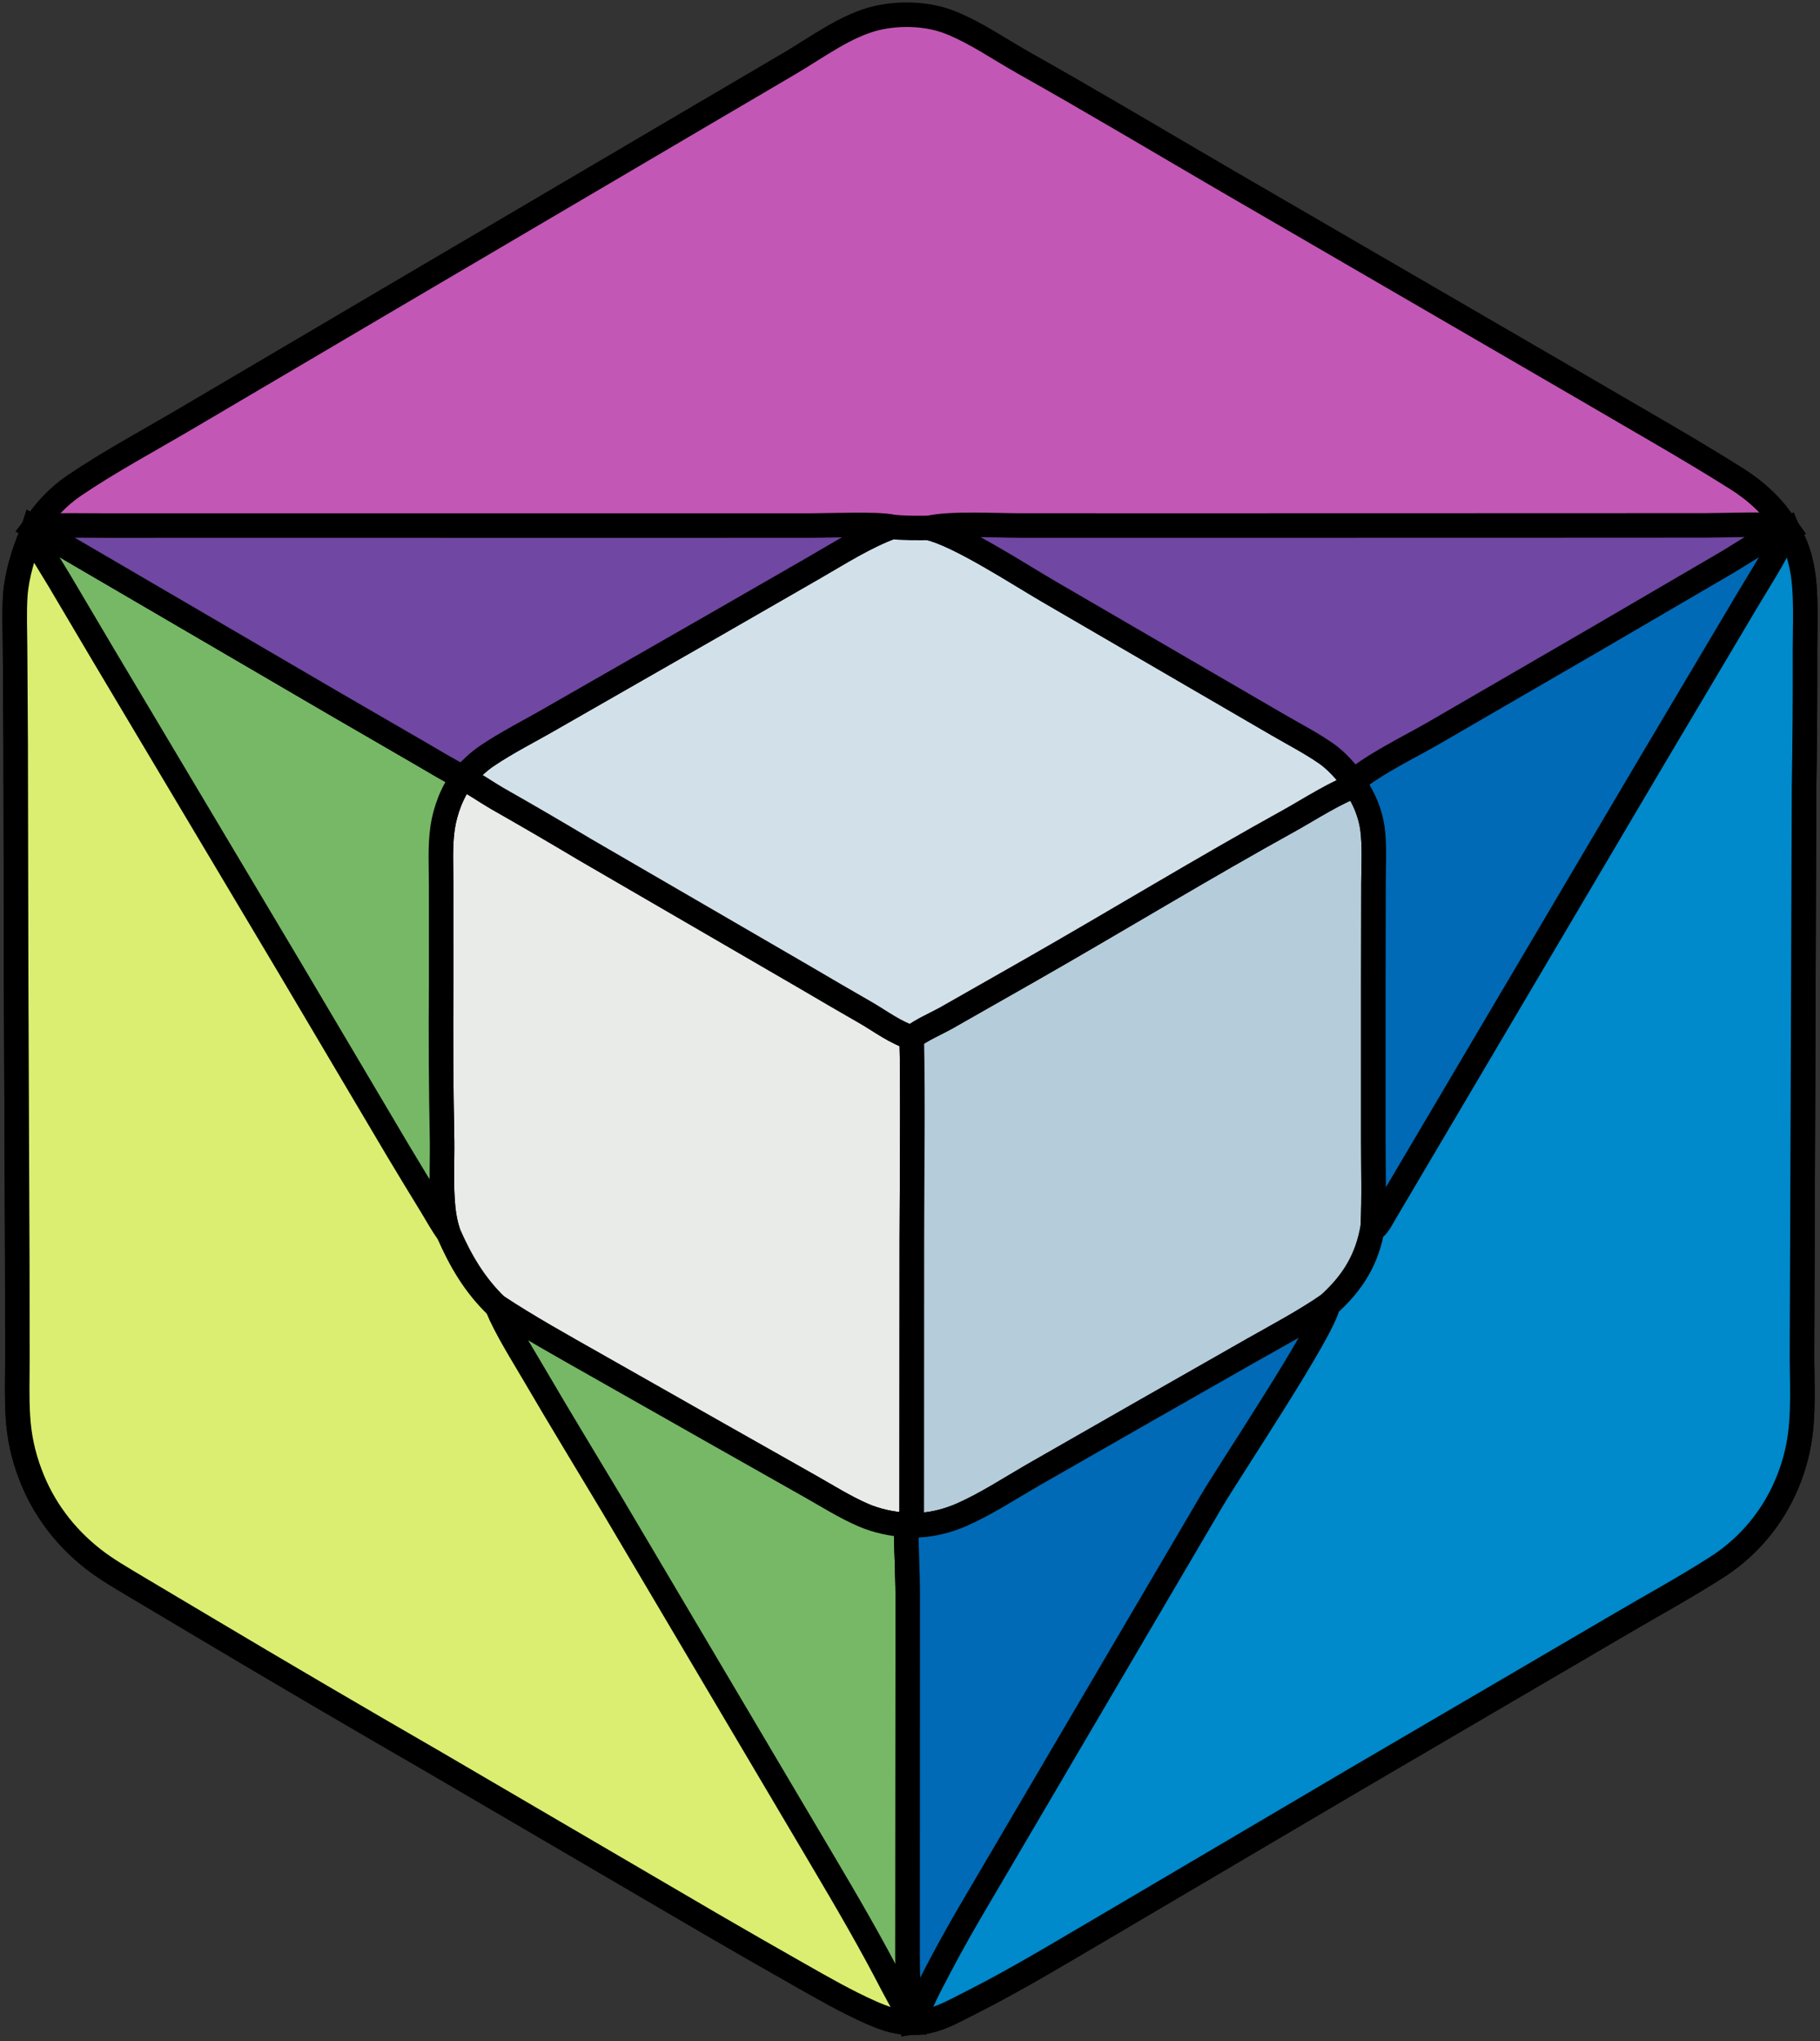 <svg width="371" height="416" viewBox="0 0 371 416" fill="none" xmlns="http://www.w3.org/2000/svg">
<rect x="0" y="0" width="371" height="416" fill="#333333" stroke="none"/>
<path d="M7.114 107.254C9.083 104.079 12.027 101.052 15.123 98.957C22.338 94.075 30.153 89.885 37.66 85.471L78.163 61.61L141.414 24.404L160.965 12.917C166.475 9.69 172.458 5.151 178.709 3.685C183.41 2.582 189.173 2.766 193.685 4.567C198.969 6.675 203.778 10.064 208.731 12.846C222.685 20.684 236.451 28.909 250.281 36.966L323.335 79.38C333.58 85.404 343.961 91.227 354.015 97.567C358.058 100.117 361.529 103.309 364.068 107.388L364.243 107.631L364.487 108.24C366.607 111.462 367.558 115.801 367.826 119.602C368.136 123.997 367.938 128.511 367.935 132.917C367.965 142.121 367.902 151.325 367.748 160.528L367.506 228.566L367.329 274.494C367.249 281.3 367.893 288.534 366.492 295.216C364.409 305.159 358.629 313.819 350.064 319.331C343.354 323.649 336.242 327.486 329.366 331.552L276.238 362.644L226.65 391.86C217.104 397.427 207.571 403.28 197.699 408.251C194.103 410.062 189.934 412.537 185.767 412.165L185.512 412.209C182.731 412.244 180.01 411.249 177.501 410.131C172.417 407.866 167.611 405.098 162.776 402.355C156.861 399.004 150.964 395.621 145.085 392.206L88.447 359.087C72.669 349.985 56.956 340.772 41.306 331.451L27.873 323.462C24.847 321.638 21.675 319.842 18.896 317.652C13.11 313.091 8.731 307.267 6.145 300.349C4.73 296.641 3.892 292.739 3.659 288.778C3.404 284.97 3.548 281.086 3.545 277.267L3.523 257.324L3.29 199.871L3.191 151.38L3.072 132.072C3.057 128.537 2.892 124.91 3.118 121.385C3.37 117.458 4.83 112.407 6.465 108.806L6.856 107.59L7.114 107.254Z" fill="#C357B5" stroke="black" stroke-width="5"/>
<path d="M6.856 107.59L68.32 143.476L85.547 153.458C88.457 155.131 91.363 156.963 94.386 158.417L94.387 158.532C96.722 159.724 99.034 161.375 101.328 162.707C107.327 166.113 113.287 169.585 119.208 173.125L163.782 199.004C168.052 201.519 172.337 204.009 176.634 206.477C179.397 208.084 182.769 210.589 185.858 211.433C186.138 225.117 185.893 238.851 185.886 252.539L185.859 310.881L184.751 310.836C184.71 315.602 185.041 320.367 185.037 325.139L185.014 393.35C185.019 396.848 184.982 400.352 185.081 403.849C185.155 406.437 185.37 409.054 185.33 411.639L185.512 412.209C182.731 412.244 180.01 411.249 177.501 410.132C172.417 407.867 167.611 405.098 162.776 402.356C156.861 399.004 150.964 395.621 145.085 392.207L88.447 359.087C72.669 349.985 56.956 340.773 41.306 331.451L27.873 323.462C24.847 321.638 21.675 319.843 18.896 317.653C13.11 313.092 8.731 307.268 6.145 300.349C4.73 296.642 3.892 292.74 3.659 288.778C3.404 284.971 3.548 281.087 3.545 277.267L3.523 257.325L3.29 199.871L3.191 151.38L3.072 132.073C3.057 128.538 2.892 124.911 3.118 121.385C3.37 117.458 4.83 112.408 6.465 108.807L6.856 107.59Z" fill="#DBEE71" stroke="black" stroke-width="5"/>
<path d="M94.387 158.532C96.722 159.723 99.034 161.374 101.328 162.706C107.327 166.112 113.287 169.585 119.208 173.124L163.782 199.004C168.052 201.518 172.337 204.009 176.634 206.476C179.397 208.083 182.769 210.588 185.858 211.432C186.138 225.116 185.893 238.85 185.886 252.538L185.859 310.88L184.751 310.836C181.643 310.549 178.804 310.009 175.926 308.76C172.23 307.157 168.668 304.906 165.154 302.924L146.562 292.411L121.224 278.046C114.489 274.223 107.745 270.489 101.268 266.235C96.727 261.863 93.871 256.951 91.381 251.245C90.841 249.617 90.52 247.975 90.344 246.27C89.876 241.723 90.169 237.019 90.115 232.447C89.897 221.655 89.837 210.862 89.934 200.068L89.926 180.465C89.926 176.619 89.669 172.512 90.223 168.705C90.719 165.29 92.201 161.221 94.387 158.532Z" fill="#E9EBE9" stroke="black" stroke-width="5"/>
<path d="M101.268 266.235C107.745 270.489 114.489 274.223 121.224 278.046L146.562 292.411L165.154 302.924C168.668 304.906 172.23 307.156 175.926 308.76C178.804 310.009 181.642 310.549 184.751 310.836C184.71 315.601 185.041 320.366 185.037 325.138L185.014 393.349C185.019 396.847 184.982 400.351 185.081 403.848C185.155 406.436 185.37 409.053 185.33 411.638C184.788 409.395 183.1 406.785 182.039 404.725C177.537 395.978 172.643 387.588 167.635 379.126L124.828 306.791C119.552 297.975 114.196 289.218 109.018 280.342C106.331 275.737 103.364 271.139 101.268 266.235Z" fill="#77B866" stroke="black" stroke-width="5"/>
<path d="M6.856 107.59L68.32 143.476L85.547 153.458C88.457 155.131 91.363 156.963 94.386 158.417L94.387 158.532C92.201 161.222 90.719 165.29 90.223 168.705C89.669 172.513 89.926 176.619 89.926 180.466L89.934 200.069C89.837 210.862 89.897 221.656 90.115 232.448C90.169 237.02 89.876 241.724 90.344 246.271C90.52 247.975 90.841 249.618 91.382 251.246C90.129 249.568 89.086 247.609 87.989 245.82C85.706 242.1 83.441 238.369 81.195 234.625L58.923 197.008L21.094 133.532L12.143 118.399C10.239 115.222 8.202 112.078 6.465 108.807L6.856 107.59Z" fill="#77B866" stroke="black" stroke-width="5"/>
<path d="M364.243 107.631L364.487 108.24C366.607 111.462 367.558 115.801 367.826 119.602C368.136 123.996 367.938 128.51 367.935 132.917C367.965 142.121 367.903 151.325 367.748 160.528L367.507 228.566L367.329 274.493C367.249 281.3 367.893 288.534 366.492 295.216C364.409 305.159 358.63 313.819 350.064 319.331C343.354 323.649 336.242 327.485 329.366 331.552L276.238 362.644L226.65 391.86C217.104 397.427 207.571 403.279 197.699 408.251C194.103 410.062 189.934 412.536 185.767 412.165L185.512 412.208L185.33 411.639C185.371 409.053 185.155 406.436 185.082 403.848C184.982 400.352 185.02 396.848 185.014 393.349L185.037 325.139C185.041 320.366 184.71 315.601 184.751 310.836L185.859 310.88L185.886 252.539C185.893 238.85 186.138 225.117 185.858 211.432C187.842 209.863 190.802 208.639 193.033 207.378L210.006 197.722C227.78 187.585 245.268 176.92 263.182 167.023C266.138 165.39 273.45 160.765 276.358 160.172L275.895 159.274C280.236 155.631 287.3 152.248 292.313 149.352L325.554 130.076L351.897 114.694C355.25 112.722 360.982 108.835 364.243 107.631Z" fill="#0089CB" stroke="black" stroke-width="5"/>
<path d="M276.357 160.172C278.084 162.759 279.377 165.826 279.779 168.925C280.245 172.518 279.989 176.371 279.984 179.994L279.95 199.847L279.948 232.244C279.946 238.1 280.13 244.038 279.85 249.884C278.72 256.666 275.784 261.412 270.701 265.988C265.798 269.338 260.546 272.119 255.382 275.041L233.095 287.736L210.594 300.601C205.884 303.32 201.13 306.444 196.162 308.655C192.953 310.082 189.378 310.925 185.858 310.88L185.886 252.539C185.893 238.85 186.138 225.117 185.858 211.432C187.842 209.863 190.801 208.639 193.033 207.378L210.006 197.722C227.78 187.585 245.268 176.92 263.182 167.023C266.137 165.39 273.45 160.765 276.357 160.172Z" fill="#B5CCDA" stroke="black" stroke-width="5"/>
<path d="M185.859 310.88C189.378 310.924 192.953 310.082 196.162 308.655C201.13 306.444 205.884 303.32 210.594 300.601L233.096 287.736L255.383 275.04C260.546 272.119 265.798 269.338 270.701 265.988C269.644 271.329 250.946 299.117 246.717 306.348L197.651 389.859C194.775 394.758 192.103 399.718 189.504 404.768C188.256 407.197 187.212 409.856 185.767 412.165L185.512 412.208L185.33 411.639C185.371 409.053 185.155 406.436 185.082 403.848C184.982 400.352 185.02 396.847 185.014 393.349L185.037 325.139C185.041 320.366 184.71 315.601 184.751 310.836L185.859 310.88Z" fill="#006AB6" stroke="black" stroke-width="5"/>
<path d="M364.243 107.631L364.487 108.24L363.966 108.291L363.996 108.439C363.946 108.51 363.893 108.578 363.847 108.651C363.656 108.955 363.569 109.187 363.444 109.513C362.174 112.823 357.914 119.383 355.962 122.721L336.717 155.124L282.249 247.325C281.668 248.302 281.045 249.621 280.167 250.331C279.874 249.99 279.958 250.153 279.85 249.884C280.13 244.038 279.946 238.1 279.949 232.244L279.95 199.847L279.984 179.994C279.989 176.371 280.245 172.518 279.779 168.925C279.377 165.826 278.085 162.759 276.358 160.172L275.895 159.274C280.236 155.631 287.3 152.248 292.313 149.352L325.554 130.076L351.897 114.694C355.25 112.722 360.982 108.835 364.243 107.631Z" fill="#006AB6" stroke="black" stroke-width="5"/>
<path d="M181.809 107.37C184.283 107.654 186.828 107.619 189.315 107.6C195.251 108.892 207.782 117.07 213.564 120.431L242.186 137.079L260.516 147.732C263.719 149.595 267.127 151.358 270.18 153.455C272.394 154.975 274.298 157.133 275.895 159.274L276.358 160.172C273.45 160.765 266.138 165.391 263.182 167.023C245.268 176.92 227.78 187.585 210.006 197.723L193.033 207.379C190.802 208.639 187.842 209.863 185.858 211.433C182.769 210.589 179.397 208.084 176.634 206.477C172.337 204.009 168.052 201.519 163.782 199.004L119.208 173.124C113.287 169.585 107.327 166.112 101.328 162.707C99.034 161.375 96.722 159.724 94.387 158.532L94.386 158.417C95.839 156.871 97.47 155.262 99.228 154.072C103.405 151.247 108.158 148.884 112.527 146.342L145.507 127.463L166.033 115.658C171.156 112.708 176.252 109.43 181.809 107.37Z" fill="#D2E1E9" stroke="black" stroke-width="5"/>
<path d="M7.114 107.254C12.093 106.974 17.13 107.12 22.116 107.116L47.615 107.108L125.923 107.117L165.535 107.11C168.995 107.11 179.22 106.686 181.809 107.37C176.252 109.43 171.157 112.707 166.033 115.657L145.507 127.463L112.527 146.341C108.158 148.883 103.406 151.246 99.228 154.072C97.47 155.261 95.839 156.871 94.386 158.417C91.363 156.963 88.457 155.13 85.547 153.458L68.32 143.476L6.856 107.59L7.114 107.254Z" fill="#7047A3" stroke="black" stroke-width="5"/>
<path d="M189.315 107.599C193.905 106.563 202.909 107.101 207.887 107.104L242.158 107.111L323.821 107.092L347.757 107.078C351.825 107.056 355.919 106.874 359.983 106.961C361.373 106.991 362.709 107.08 364.069 107.387L364.243 107.631C360.982 108.835 355.25 112.722 351.897 114.694L325.554 130.076L292.313 149.352C287.3 152.248 280.236 155.63 275.895 159.273C274.298 157.133 272.394 154.975 270.18 153.455C267.127 151.358 263.719 149.595 260.516 147.732L242.186 137.079L213.564 120.431C207.782 117.07 195.251 108.892 189.315 107.599Z" fill="#7047A3" stroke="black" stroke-width="5"/>
</svg>
